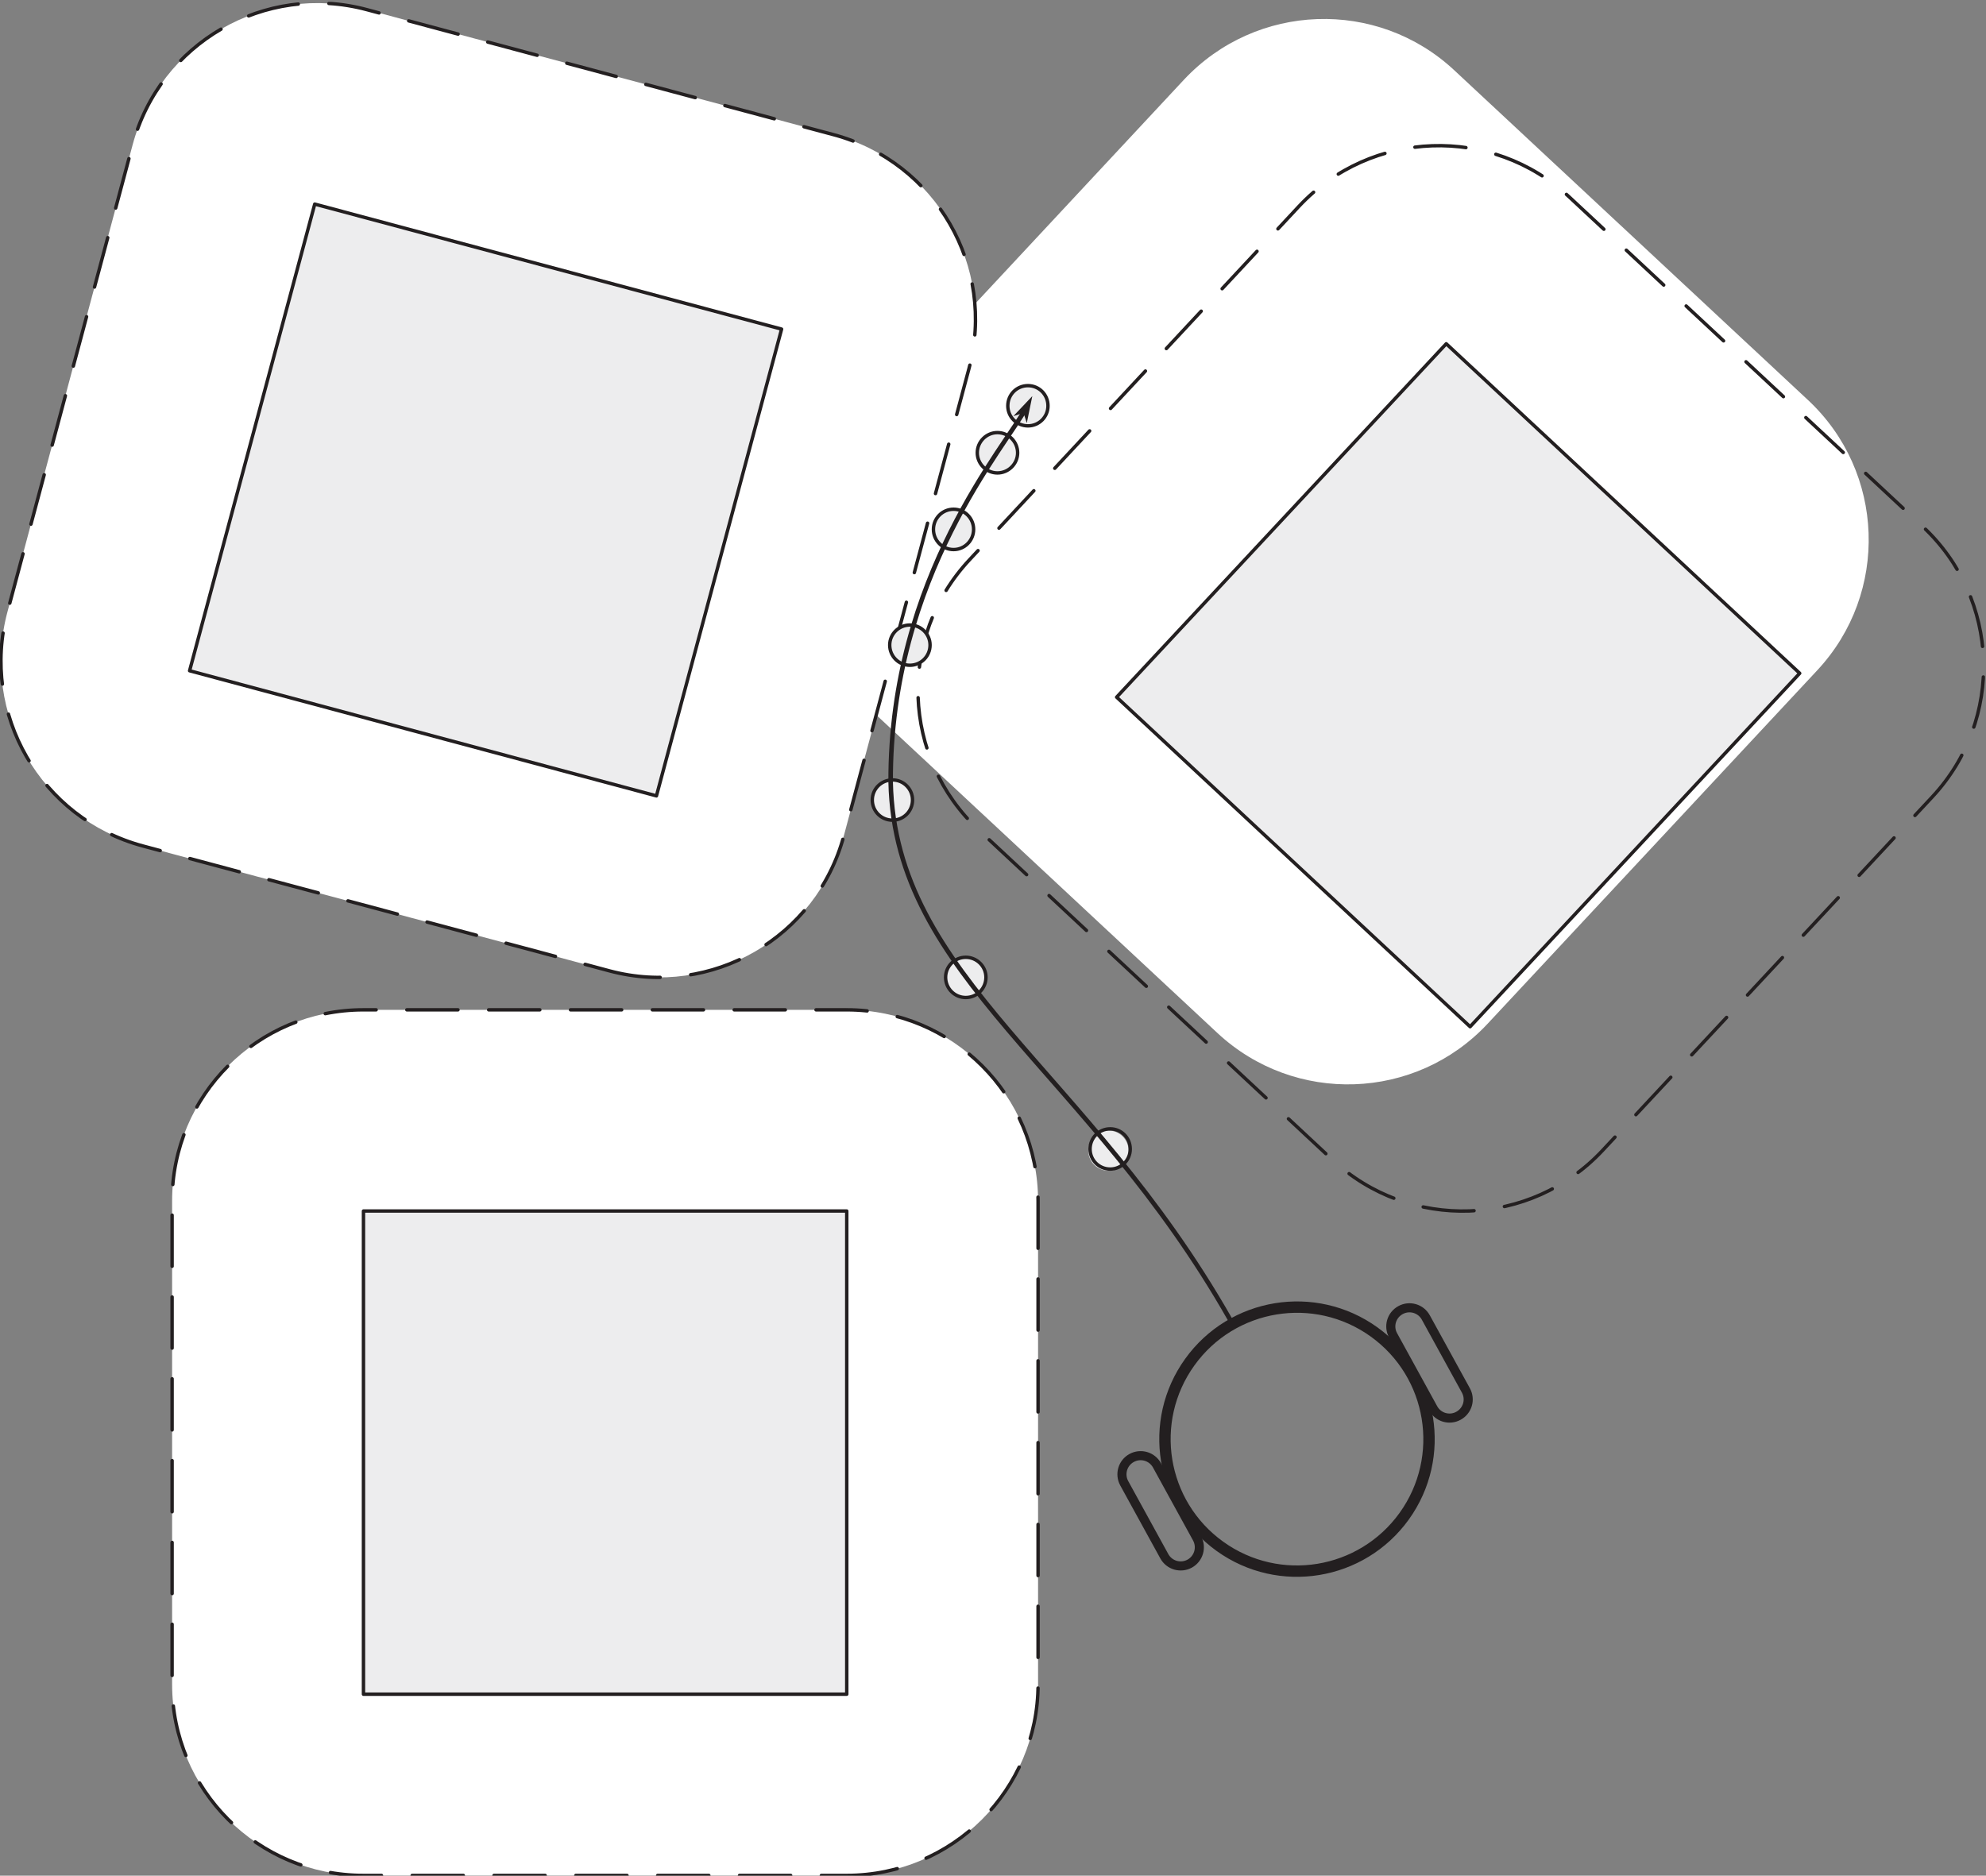 <?xml version="1.0" encoding="UTF-8" standalone="no"?>
<!-- Created with Inkscape (http://www.inkscape.org/) -->

<svg
   xmlns:dc="http://purl.org/dc/elements/1.1/"
   xmlns:cc="http://creativecommons.org/ns#"
   xmlns:rdf="http://www.w3.org/1999/02/22-rdf-syntax-ns#"
   xmlns:svg="http://www.w3.org/2000/svg"
   xmlns="http://www.w3.org/2000/svg"
   xmlns:sodipodi="http://sodipodi.sourceforge.net/DTD/sodipodi-0.dtd"
   xmlns:inkscape="http://www.inkscape.org/namespaces/inkscape"
   version="1.1"
   id="svg2"
   xml:space="preserve"
   width="264.583"
   height="249.937"
   viewBox="0 0 264.583 249.937"
   sodipodi:docname="mpc_robot.svg"
   inkscape:version="0.92.2 5c3e80d, 2017-08-06"><rect x="0" y="0" width="264.583" height="249.937" fill="#808080" stroke="none"/><defs
     id="defs6"><clipPath
       clipPathUnits="userSpaceOnUse"
       id="clipPath38"><path
         d="M 214.89,573.375 H 413.327 V 760.852 H 214.89 Z"
         id="path36"
         inkscape:connector-curvature="0" /></clipPath><clipPath
       clipPathUnits="userSpaceOnUse"
       id="clipPath60"><path
         d="M 214.89,573.375 H 413.327 V 760.852 H 214.89 Z"
         id="path58"
         inkscape:connector-curvature="0" /></clipPath></defs><sodipodi:namedview
     pagecolor="#ffffff"
     bordercolor="#666666"
     borderopacity="1"
     objecttolerance="10"
     gridtolerance="10"
     guidetolerance="10"
     inkscape:pageopacity="0"
     inkscape:pageshadow="2"
     inkscape:window-width="1280"
     inkscape:window-height="685"
     id="namedview4"
     showgrid="false"
     inkscape:zoom="0.84096496"
     inkscape:cx="116.84609"
     inkscape:cy="142.39064"
     inkscape:window-x="0"
     inkscape:window-y="1"
     inkscape:window-maximized="1"
     inkscape:current-layer="g12" /><g
     id="g10"
     inkscape:groupmode="layer"
     inkscape:label="Hoy et al. - 2015 - Algorithms for collision-free navigation of mobile"
     transform="matrix(1.333,0,0,-1.333,-286.52,1014.469)"><g
       id="g12"><g
         id="g22"
         transform="translate(299.565,573.57)"><path
           d="M 0,0 C 10.566,0 19.126,8.558 19.126,19.108 V 67.413 C 19.126,77.98 10.566,86.527 0,86.527 h -48.295 c -10.56,0 -19.125,-8.547 -19.125,-19.114 V 19.108 C -67.42,8.558 -58.855,0 -48.295,0 H 0"
           style="fill:#ffffff;fill-opacity:1;fill-rule:evenodd;stroke:none"
           id="path24"
           inkscape:connector-curvature="0" /></g><path
         d="m 299.565,573.57 c 10.566,0 19.126,8.558 19.126,19.108 v 48.305 c 0,10.567 -8.56,19.114 -19.126,19.114 H 251.27 c -10.56,0 -19.125,-8.547 -19.125,-19.114 v -48.305 c 0,-10.55 8.565,-19.108 19.125,-19.108 z"
         style="fill:none;stroke:#231f20;stroke-width:0.341;stroke-linecap:round;stroke-linejoin:round;stroke-miterlimit:10;stroke-dasharray:5.112, 3.067;stroke-dashoffset:0;stroke-opacity:1"
         id="path26"
         inkscape:connector-curvature="0" /><path
         d="m 251.27,591.684 h 48.301 v 48.301 H 251.27 Z"
         style="fill:#ededee;fill-opacity:1;fill-rule:nonzero;stroke:none"
         id="path28"
         inkscape:connector-curvature="0" /><path
         d="m 251.27,639.985 h 48.301 V 591.684 H 251.27 Z"
         style="fill:none;stroke:#231f20;stroke-width:0.341;stroke-linecap:round;stroke-linejoin:round;stroke-miterlimit:10;stroke-dasharray:none;stroke-opacity:1"
         id="path30"
         inkscape:connector-curvature="0" /><g
         id="g32"><g
           id="g34"
           clip-path="url(#clipPath38)"><g
             id="g40"
             transform="translate(396.576,694.047)"><path
               d="m 0,0 c 7.199,7.728 6.773,19.824 -0.955,27.024 l -35.326,32.942 c -7.709,7.199 -19.806,6.771 -27.023,-0.938 L -96.228,23.702 c -7.216,-7.727 -6.79,-19.824 0.937,-27.023 l 35.327,-32.942 c 7.72,-7.2 19.824,-6.789 27.022,0.937 L 0,0"
               style="fill:#ffffff;fill-opacity:1;fill-rule:evenodd;stroke:none"
               id="path42"
               inkscape:connector-curvature="0" /></g><path
             d="m 408.063,681.384 c 7.199,7.722 6.773,19.819 -0.954,27.019 l -35.326,32.947 c -7.709,7.193 -19.808,6.772 -27.024,-0.937 l -32.925,-35.332 c -7.217,-7.722 -6.789,-19.819 0.938,-27.018 l 35.327,-32.948 c 7.726,-7.199 19.822,-6.783 27.022,0.939 z"
             style="fill:none;stroke:#231f20;stroke-width:0.341;stroke-linecap:round;stroke-linejoin:round;stroke-miterlimit:10;stroke-dasharray:5.112, 3.067;stroke-dashoffset:0;stroke-opacity:1"
             id="path44"
             inkscape:connector-curvature="0" /></g></g><g
         id="g46"
         transform="translate(361.871,658.411)"><path
           d="M 0,0 32.941,35.327 -2.385,68.268 -35.327,32.942 0,0"
           style="fill:#ededee;fill-opacity:1;fill-rule:evenodd;stroke:none"
           id="path48"
           inkscape:connector-curvature="0" /></g><g
         id="g50"
         transform="translate(361.871,658.411)"><path
           d="M 0,0 32.941,35.327 -2.385,68.268 -35.327,32.942 Z"
           style="fill:none;stroke:#231f20;stroke-width:0.341;stroke-linecap:round;stroke-linejoin:round;stroke-miterlimit:10;stroke-dasharray:none;stroke-opacity:1"
           id="path52"
           inkscape:connector-curvature="0" /></g><g
         id="g54"><g
           id="g56"
           clip-path="url(#clipPath60)"><g
             id="g62"
             transform="translate(275.864,663.99)"><path
               d="m 0,0 c 10.195,-2.728 20.69,3.323 23.419,13.518 l 12.496,46.658 c 2.74,10.195 -3.311,20.673 -13.522,23.413 L -24.249,96.084 C -34.46,98.825 -44.938,92.763 -47.667,82.568 L -60.17,35.909 c -2.733,-10.194 3.317,-20.672 13.512,-23.418 L 0,0"
               style="fill:#ffffff;fill-opacity:1;fill-rule:evenodd;stroke:none"
               id="path64"
               inkscape:connector-curvature="0" /></g><path
             d="m 275.864,663.99 c 10.195,-2.727 20.69,3.323 23.419,13.518 l 12.495,46.658 c 2.741,10.195 -3.311,20.673 -13.522,23.413 l -46.642,12.496 c -10.211,2.74 -20.688,-3.322 -23.417,-13.517 l -12.503,-46.659 c -2.734,-10.193 3.317,-20.671 13.512,-23.418 z"
             style="fill:none;stroke:#231f20;stroke-width:0.341;stroke-linecap:round;stroke-linejoin:round;stroke-miterlimit:10;stroke-dasharray:5.112, 3.067;stroke-dashoffset:0;stroke-opacity:1"
             id="path66"
             inkscape:connector-curvature="0" /></g></g><g
         id="g68"
         transform="translate(233.893,693.992)"><path
           d="M 0,0 46.658,-12.507 59.166,34.151 12.507,46.648 0,0"
           style="fill:#ededee;fill-opacity:1;fill-rule:evenodd;stroke:none"
           id="path70"
           inkscape:connector-curvature="0" /></g><g
         id="g72"
         transform="translate(233.893,693.992)"><path
           d="M 0,0 46.658,-12.507 59.166,34.151 12.507,46.648 Z"
           style="fill:none;stroke:#231f20;stroke-width:0.341;stroke-linecap:round;stroke-linejoin:round;stroke-miterlimit:10;stroke-dasharray:none;stroke-opacity:1"
           id="path74"
           inkscape:connector-curvature="0" /></g><g
         id="g76"
         transform="translate(312.595,715.891)"><path
           d="M 0,0 C 0,1.109 0.908,2.019 2.018,2.019 3.122,2.019 4.031,1.109 4.031,0 4.031,-1.109 3.122,-2.014 2.018,-2.014 0.908,-2.014 0,-1.109 0,0"
           style="fill:#f3f3f3;fill-opacity:1;fill-rule:evenodd;stroke:none"
           id="path78"
           inkscape:connector-curvature="0" /></g><g
         id="g80"
         transform="translate(312.616,715.78)"><path
           d="m 0,0 c 0,1.109 0.911,2.019 2.013,2.019 1.11,0 2.02,-0.91 2.02,-2.019 0,-1.103 -0.91,-2.014 -2.02,-2.014 C 0.911,-2.014 0,-1.103 0,0"
           style="fill:#ededee;fill-opacity:1;fill-rule:nonzero;stroke:none"
           id="path82"
           inkscape:connector-curvature="0" /></g><g
         id="g84"
         transform="translate(312.616,715.78)"><path
           d="m 0,0 c 0,1.109 0.911,2.019 2.013,2.019 1.11,0 2.02,-0.91 2.02,-2.019 0,-1.103 -0.91,-2.014 -2.02,-2.014 C 0.911,-2.014 0,-1.103 0,0 Z"
           style="fill:none;stroke:#231f20;stroke-width:0.341;stroke-linecap:round;stroke-linejoin:round;stroke-miterlimit:10;stroke-dasharray:none;stroke-opacity:1"
           id="path86"
           inkscape:connector-curvature="0" /></g><g
         id="g88"
         transform="translate(308.234,708.125)"><path
           d="M 0,0 C 0,1.105 0.893,2.013 2.014,2.013 3.124,2.013 4.016,1.105 4.016,0 4.016,-1.109 3.124,-2.018 2.014,-2.018 0.893,-2.018 0,-1.109 0,0"
           style="fill:#ededee;fill-opacity:1;fill-rule:evenodd;stroke:none"
           id="path90"
           inkscape:connector-curvature="0" /></g><g
         id="g92"
         transform="translate(308.234,708.125)"><path
           d="M 0,0 C 0,1.105 0.893,2.013 2.014,2.013 3.124,2.013 4.016,1.105 4.016,0 4.016,-1.109 3.124,-2.018 2.014,-2.018 0.893,-2.018 0,-1.109 0,0 Z"
           style="fill:none;stroke:#231f20;stroke-width:0.341;stroke-linecap:round;stroke-linejoin:round;stroke-miterlimit:10;stroke-dasharray:none;stroke-opacity:1"
           id="path94"
           inkscape:connector-curvature="0" /></g><g
         id="g96"
         transform="translate(303.864,696.561)"><path
           d="M 0,0 C 0,1.103 0.91,2.002 2.014,2.002 3.123,2.002 4.033,1.103 4.033,0 4.033,-1.126 3.123,-2.02 2.014,-2.02 0.91,-2.02 0,-1.126 0,0"
           style="fill:#ededee;fill-opacity:1;fill-rule:evenodd;stroke:none"
           id="path98"
           inkscape:connector-curvature="0" /></g><g
         id="g100"
         transform="translate(303.864,696.561)"><path
           d="M 0,0 C 0,1.103 0.91,2.002 2.014,2.002 3.123,2.002 4.033,1.103 4.033,0 4.033,-1.126 3.123,-2.02 2.014,-2.02 0.91,-2.02 0,-1.126 0,0 Z"
           style="fill:none;stroke:#231f20;stroke-width:0.341;stroke-linecap:round;stroke-linejoin:round;stroke-miterlimit:10;stroke-dasharray:none;stroke-opacity:1"
           id="path102"
           inkscape:connector-curvature="0" /></g><g
         id="g104"
         transform="translate(323.716,646.014)"><path
           d="M 0,0 C 0,1.12 0.898,2.013 2.019,2.013 3.128,2.013 4.021,1.12 4.021,0 4.021,-1.109 3.128,-2.002 2.019,-2.002 0.898,-2.002 0,-1.109 0,0"
           style="fill:#ededee;fill-opacity:1;fill-rule:evenodd;stroke:none"
           id="path106"
           inkscape:connector-curvature="0" /></g><g
         id="g108"
         transform="translate(323.888,646.18)"><path
           d="M 0,0 C 0,1.122 0.893,2.019 2.013,2.019 3.122,2.019 4.016,1.122 4.016,0 4.016,-1.109 3.122,-2.002 2.013,-2.002 0.893,-2.002 0,-1.109 0,0 Z"
           style="fill:none;stroke:#231f20;stroke-width:0.341;stroke-linecap:round;stroke-linejoin:round;stroke-miterlimit:10;stroke-dasharray:none;stroke-opacity:1"
           id="path110"
           inkscape:connector-curvature="0" /></g><g
         id="g112"
         transform="translate(315.667,720.473)"><path
           d="M 0,0 C 0,1.126 0.894,2.019 2.014,2.019 3.123,2.019 4.016,1.126 4.016,0 4.016,-1.105 3.123,-2.002 2.014,-2.002 0.894,-2.002 0,-1.105 0,0"
           style="fill:#ededee;fill-opacity:1;fill-rule:evenodd;stroke:none"
           id="path114"
           inkscape:connector-curvature="0" /></g><g
         id="g116"
         transform="translate(315.667,720.473)"><path
           d="M 0,0 C 0,1.126 0.894,2.019 2.014,2.019 3.123,2.019 4.016,1.126 4.016,0 4.016,-1.105 3.123,-2.002 2.014,-2.002 0.894,-2.002 0,-1.105 0,0 Z"
           style="fill:none;stroke:#231f20;stroke-width:0.341;stroke-linecap:round;stroke-linejoin:round;stroke-miterlimit:10;stroke-dasharray:none;stroke-opacity:1"
           id="path118"
           inkscape:connector-curvature="0" /></g><g
         id="g120"
         transform="translate(309.45,663.347)"><path
           d="M 0,0 C 0,1.104 0.909,2.002 2.014,2.002 3.122,2.002 4.033,1.104 4.033,0 4.033,-1.126 3.122,-2.02 2.014,-2.02 0.909,-2.02 0,-1.126 0,0"
           style="fill:#ededee;fill-opacity:1;fill-rule:evenodd;stroke:none"
           id="path122"
           inkscape:connector-curvature="0" /></g><g
         id="g124"
         transform="translate(309.45,663.347)"><path
           d="M 0,0 C 0,1.104 0.909,2.002 2.014,2.002 3.122,2.002 4.033,1.104 4.033,0 4.033,-1.126 3.122,-2.02 2.014,-2.02 0.909,-2.02 0,-1.126 0,0 Z"
           style="fill:none;stroke:#231f20;stroke-width:0.341;stroke-linecap:round;stroke-linejoin:round;stroke-miterlimit:10;stroke-dasharray:none;stroke-opacity:1"
           id="path126"
           inkscape:connector-curvature="0" /></g><g
         id="g128"
         transform="translate(302.123,681.075)"><path
           d="M 0,0 C 0,1.104 0.897,2.002 2.018,2.002 3.128,2.002 4.021,1.104 4.021,0 4.021,-1.126 3.128,-2.019 2.018,-2.019 0.897,-2.019 0,-1.126 0,0"
           style="fill:#ededee;fill-opacity:1;fill-rule:evenodd;stroke:none"
           id="path130"
           inkscape:connector-curvature="0" /></g><g
         id="g132"
         transform="translate(302.123,681.075)"><path
           d="M 0,0 C 0,1.104 0.897,2.002 2.018,2.002 3.128,2.002 4.021,1.104 4.021,0 4.021,-1.126 3.128,-2.019 2.018,-2.019 0.897,-2.019 0,-1.126 0,0 Z"
           style="fill:none;stroke:#231f20;stroke-width:0.341;stroke-linecap:round;stroke-linejoin:round;stroke-miterlimit:10;stroke-dasharray:none;stroke-opacity:1"
           id="path134"
           inkscape:connector-curvature="0" /></g><g
         id="g136"
         transform="translate(333.855,624.882)"><path
           d="M 0,0 C 4.248,5.917 12.496,7.271 18.415,3.017 24.333,-1.238 25.681,-9.48 21.432,-15.399 17.178,-21.316 8.93,-22.671 3.012,-18.416 -2.906,-14.161 -4.255,-5.919 0,0"
           style="fill:none;stroke:#231f20;stroke-width:1.136;stroke-linecap:butt;stroke-linejoin:miter;stroke-miterlimit:4;stroke-dasharray:none;stroke-opacity:1"
           id="path138"
           inkscape:connector-curvature="0" /></g><g
         id="g140"
         transform="translate(354.914,630.079)"><path
           d="m 0,0 c 0.906,0.499 2.037,0.166 2.531,-0.738 l 4.005,-7.294 c 0.498,-0.903 0.165,-2.03 -0.739,-2.528 -0.904,-0.501 -2.035,-0.168 -2.529,0.736 L -0.737,-2.53 C -1.236,-1.625 -0.908,-0.498 0,0 Z"
           style="fill:none;stroke:#231f20;stroke-width:0.909;stroke-linecap:butt;stroke-linejoin:miter;stroke-miterlimit:4;stroke-dasharray:none;stroke-opacity:1"
           id="path142"
           inkscape:connector-curvature="0" /><g
           id="g144"
           transform="translate(-26.873,-14.782)"><path
             d="m 0,0 c 0.906,0.498 2.037,0.172 2.536,-0.737 l 4.003,-7.29 c 0.495,-0.909 0.167,-2.034 -0.737,-2.535 -0.91,-0.492 -2.035,-0.166 -2.534,0.74 L -0.736,-2.53 C -1.231,-1.626 -0.904,-0.495 0,0 Z"
             style="fill:none;stroke:#231f20;stroke-width:0.909;stroke-linecap:butt;stroke-linejoin:miter;stroke-miterlimit:4;stroke-dasharray:none;stroke-opacity:1"
             id="path146"
             inkscape:connector-curvature="0" /></g></g><g
         id="g148"
         transform="translate(337.881,629.135)"><path
           d="M 0,0 C -14.287,25.172 -33.506,34.113 -33.922,53.737 -34,74.343 -22.352,87.338 -20.29,91.298"
           style="fill:none;stroke:#231f20;stroke-width:0.454;stroke-linecap:butt;stroke-linejoin:miter;stroke-miterlimit:4;stroke-dasharray:none;stroke-opacity:1"
           id="path150"
           inkscape:connector-curvature="0" /></g><g
         id="g152"
         transform="translate(317.336,719.951)"><path
           d="M 0,0 0.196,-0.61 0.528,1.011 -0.609,-0.193 0,0"
           style="fill:#231f20;fill-opacity:1;fill-rule:evenodd;stroke:none"
           id="path154"
           inkscape:connector-curvature="0" /></g><g
         id="g156"
         transform="translate(317.336,719.951)"><path
           d="M 0,0 0.196,-0.61 0.528,1.011 -0.609,-0.193 Z"
           style="fill:none;stroke:#231f20;stroke-width:0.3;stroke-linecap:butt;stroke-linejoin:miter;stroke-miterlimit:4;stroke-dasharray:none;stroke-opacity:1"
           id="path158"
           inkscape:connector-curvature="0" /></g></g></g></svg>